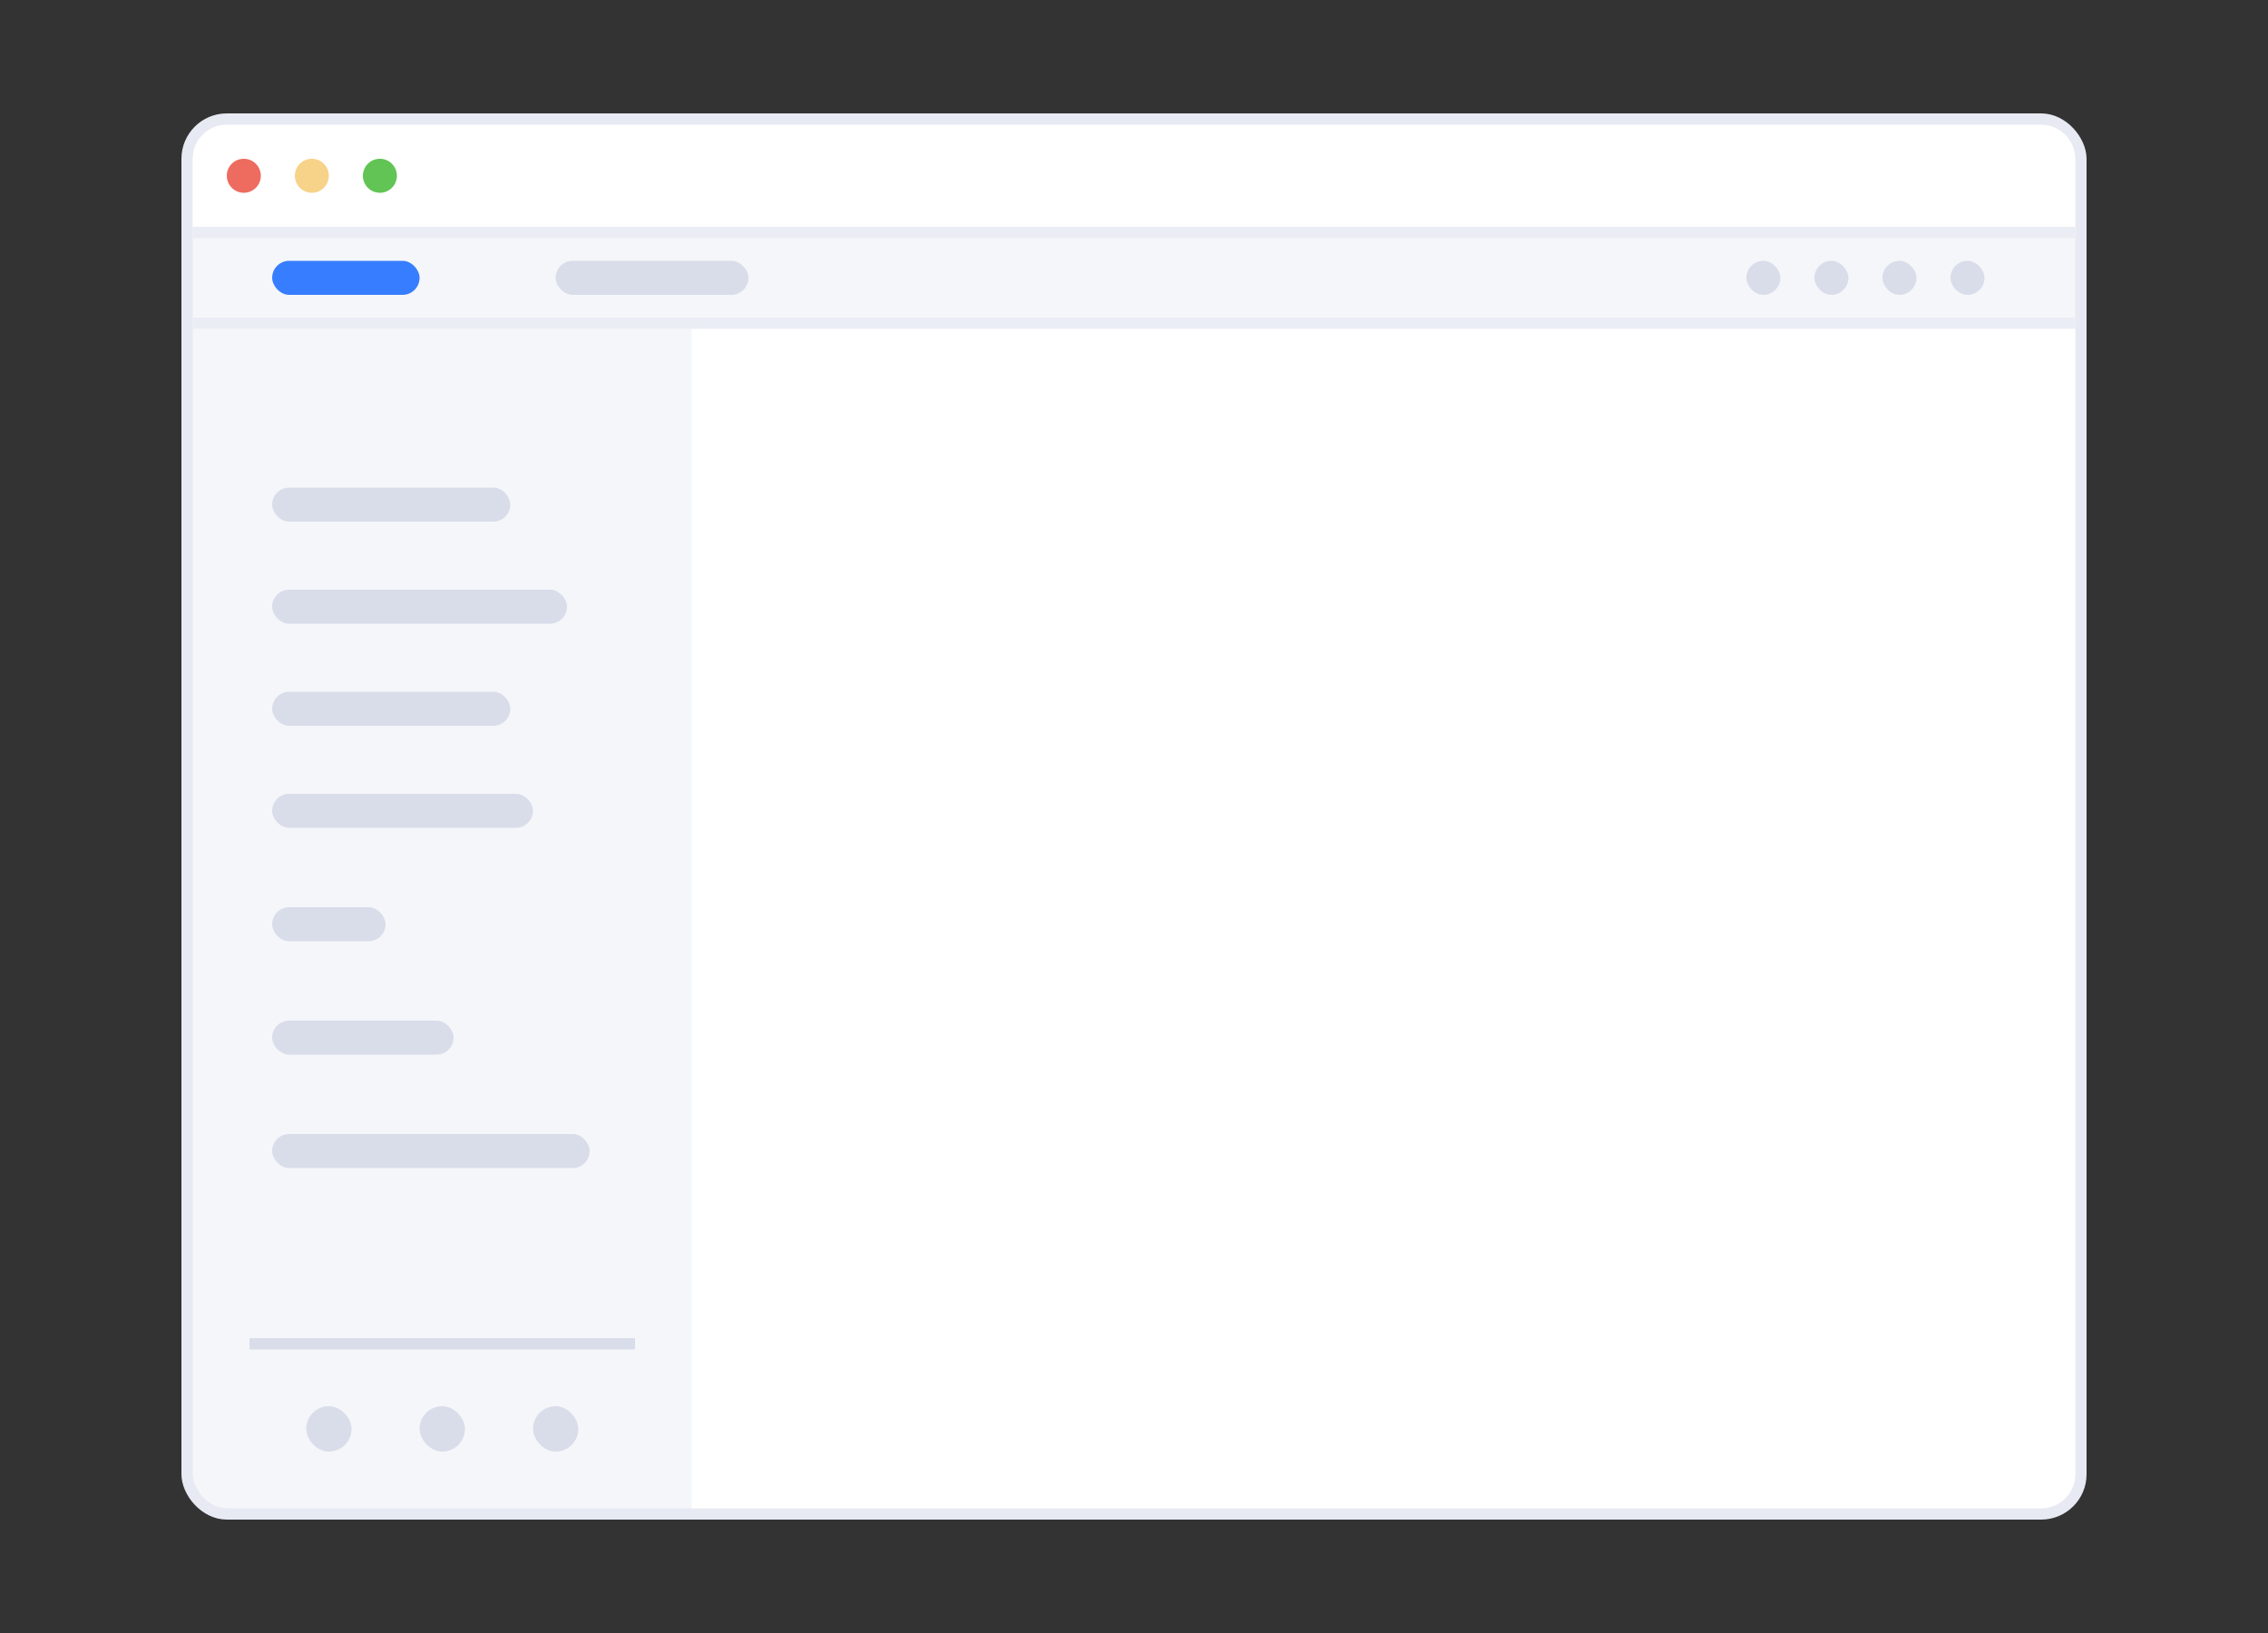 <svg width="200" height="144" viewBox="0 0 200 144" fill="none" xmlns="http://www.w3.org/2000/svg">
<rect x="0" y="0" width="200" height="144" fill="#333333" stroke="none"/>
<rect x="16.5" y="10.5" width="167" height="123" rx="3.5" fill="#F5F6F9" stroke="#E7EAF3"/>
<path d="M17 14C17 12.343 18.343 11 20 11H180C181.657 11 183 12.343 183 14V20H17V14Z" fill="white"/>
<circle cx="21.5" cy="15.5" r="1.5" fill="#ED6B5F"/>
<circle cx="27.5" cy="15.5" r="1.5" fill="#F7D289"/>
<circle cx="33.5" cy="15.5" r="1.5" fill="#61C454"/>
<rect x="24" y="61" width="21" height="3" rx="1.5" fill="#D9DDEA"/>
<rect x="24" y="70" width="23" height="3" rx="1.5" fill="#D9DDEA"/>
<rect x="24" y="80" width="10" height="3" rx="1.5" fill="#D9DDEA"/>
<rect x="24" y="90" width="16" height="3" rx="1.5" fill="#D9DDEA"/>
<rect x="24" y="100" width="28" height="3" rx="1.5" fill="#D9DDEA"/>
<rect x="22" y="118" width="34" height="1" fill="#D9DDEA"/>
<rect x="27" y="124" width="4" height="4" rx="2" fill="#D9DDEA"/>
<rect x="37" y="124" width="4" height="4" rx="2" fill="#D9DDEA"/>
<rect x="47" y="124" width="4" height="4" rx="2" fill="#D9DDEA"/>
<rect x="24" y="52" width="26" height="3" rx="1.5" fill="#D9DDEA"/>
<rect x="24" y="43" width="21" height="3" rx="1.5" fill="#D9DDEA"/>
<rect x="172" y="23" width="3" height="3" rx="1.5" fill="#D9DDEA"/>
<rect x="166" y="23" width="3" height="3" rx="1.5" fill="#D9DDEA"/>
<rect x="160" y="23" width="3" height="3" rx="1.5" fill="#D9DDEA"/>
<rect x="154" y="23" width="3" height="3" rx="1.5" fill="#D9DDEA"/>
<rect x="49" y="23" width="17" height="3" rx="1.5" fill="#D9DDEA"/>
<rect x="17" y="20" width="166" height="1" fill="#EBEDF5"/>
<rect x="17" y="28" width="166" height="1" fill="#EBEDF5"/>
<rect x="24" y="23" width="13" height="3" rx="1.5" fill="#377DFF"/>
<path d="M61 29H183V130C183 131.657 181.657 133 180 133H61V29Z" fill="white"/>
</svg>

